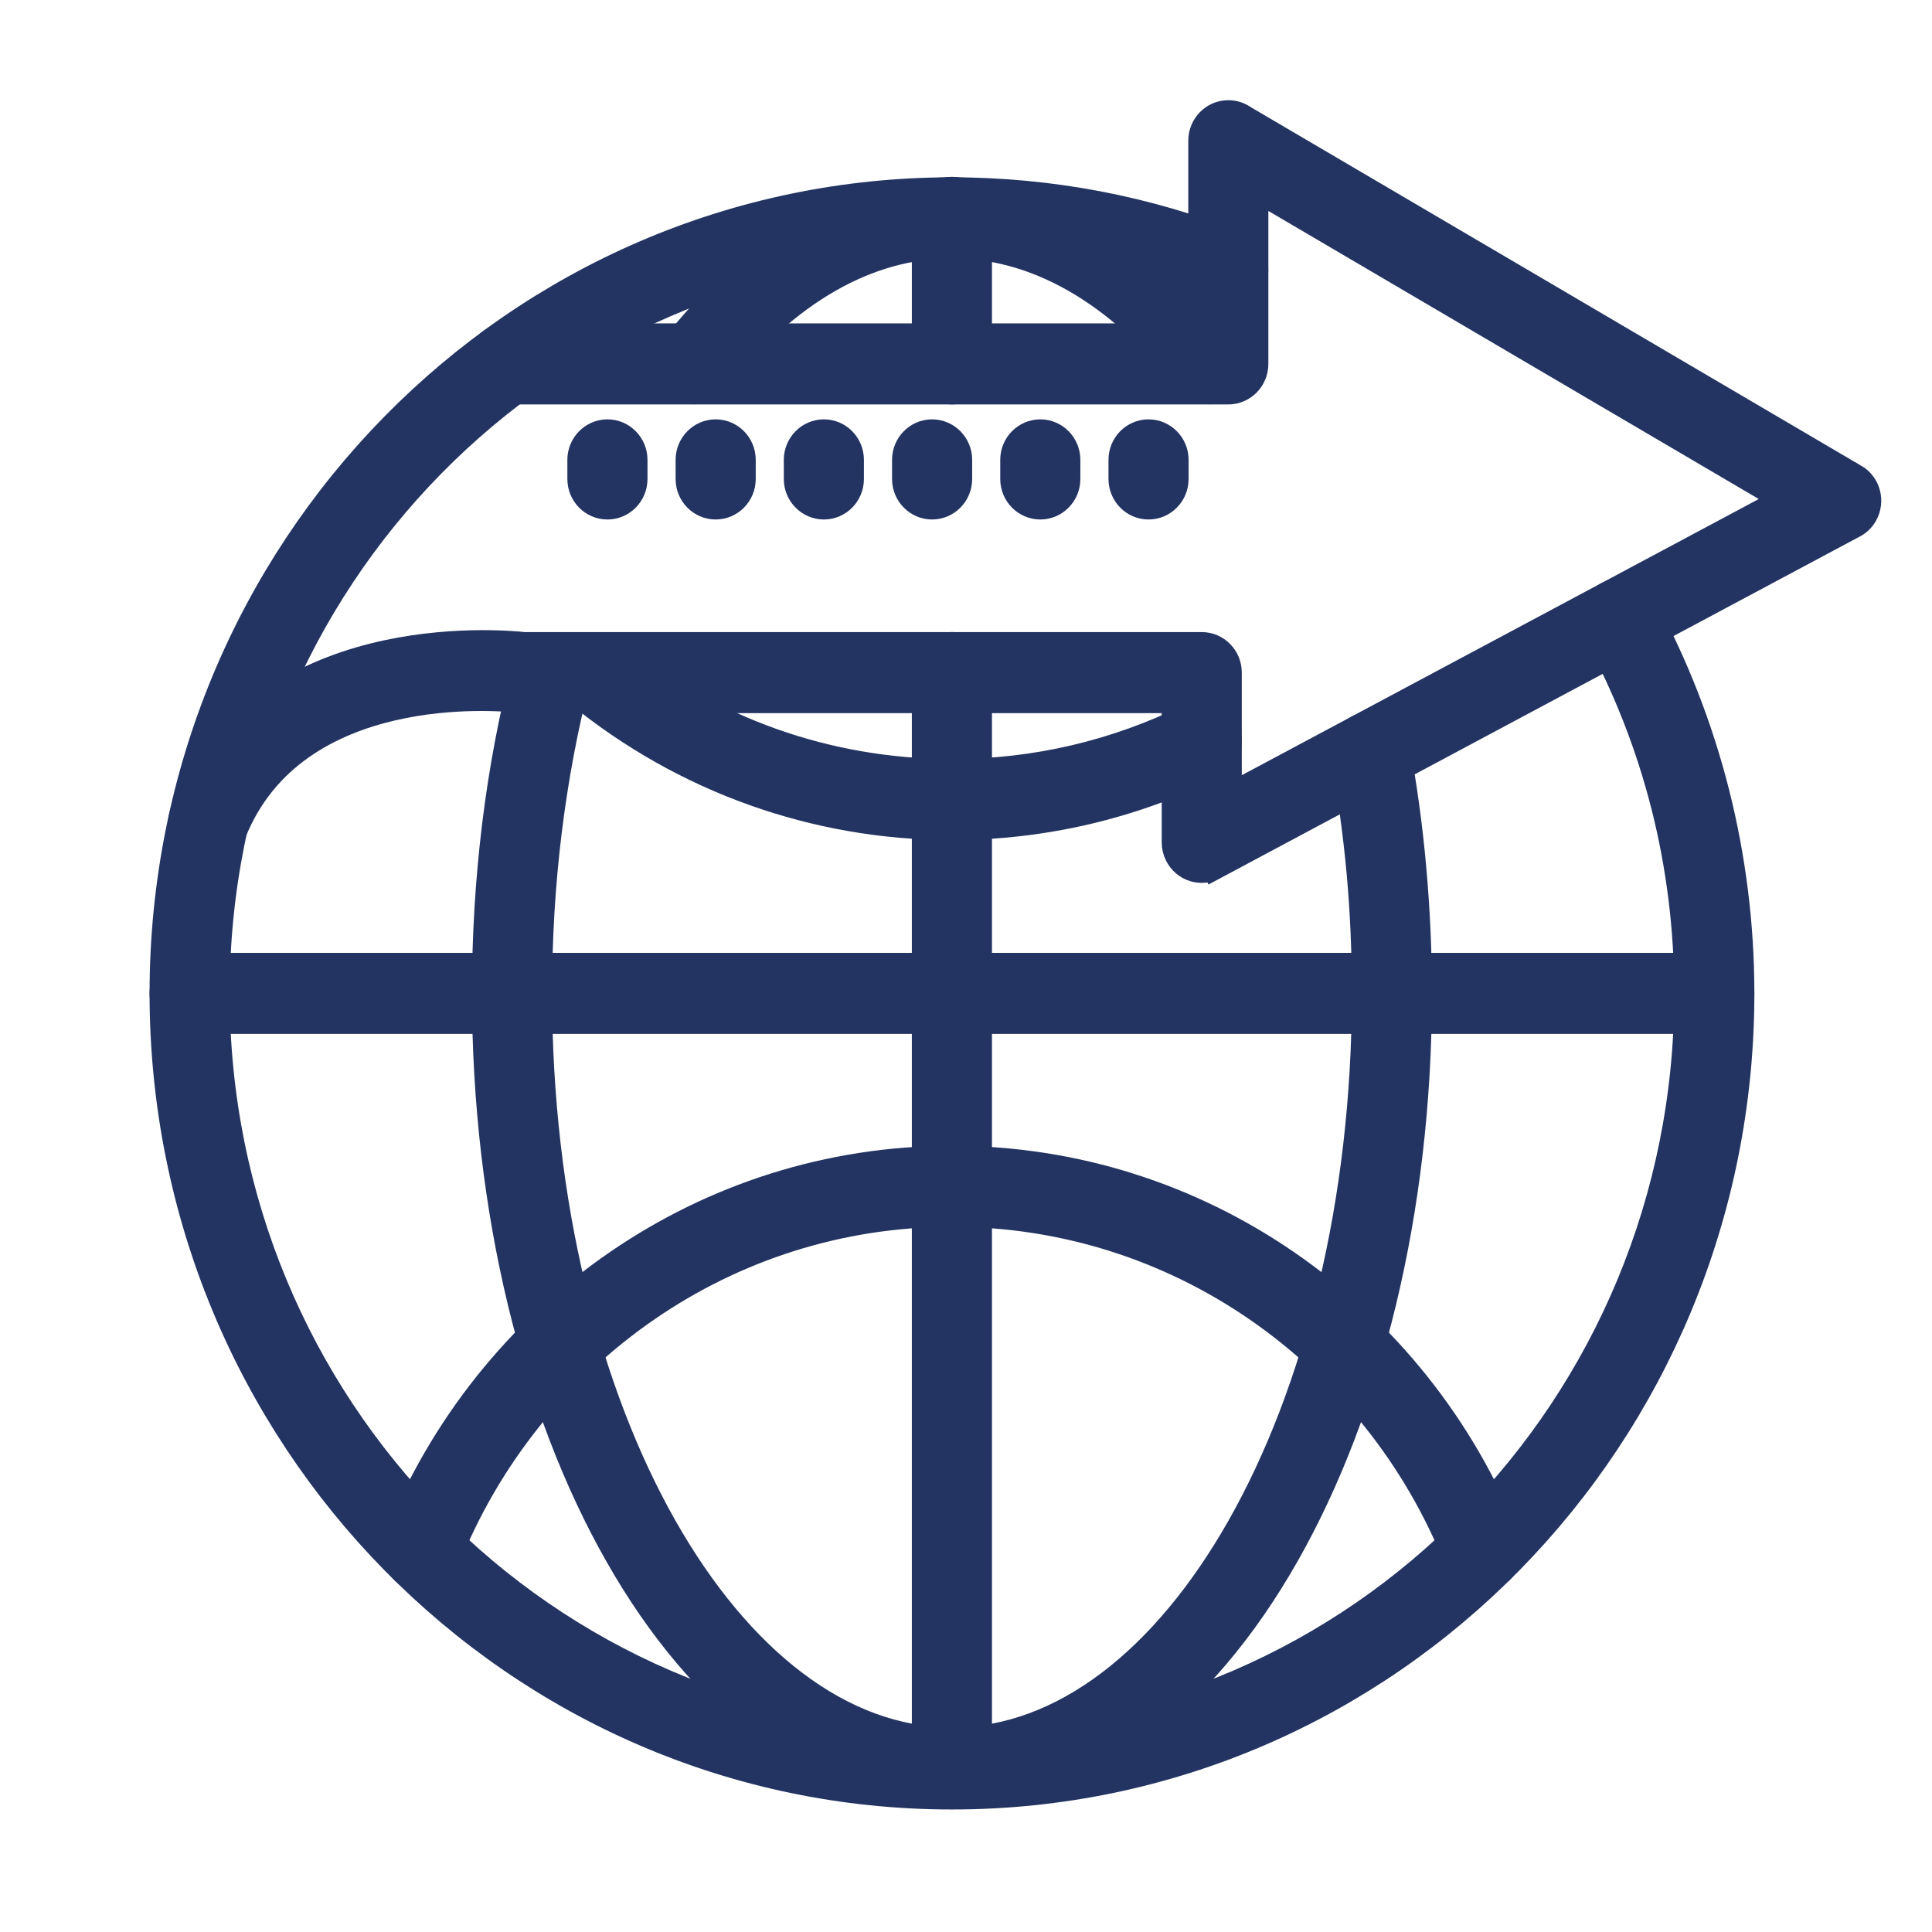 <svg width="36" height="36" viewBox="0 0 36 36" fill="none" xmlns="http://www.w3.org/2000/svg">
<g id="4">
<path id="Vector" d="M30.617 11.292C30.485 11.048 30.184 10.959 29.944 11.093C29.704 11.226 29.616 11.533 29.748 11.777C30.3 12.794 30.73 13.884 31.019 15.028C31.298 16.135 31.447 17.302 31.447 18.511C31.447 22.362 29.913 25.848 27.432 28.372C24.951 30.896 21.524 32.457 17.738 32.457C13.953 32.457 10.526 30.896 8.045 28.372C5.564 25.848 4.03 22.362 4.03 18.511C4.03 14.659 5.564 11.173 8.045 8.649C10.526 6.125 13.953 4.564 17.738 4.564C18.609 4.564 19.456 4.646 20.272 4.801C21.115 4.961 21.93 5.199 22.709 5.507C22.964 5.608 23.251 5.479 23.349 5.219C23.448 4.96 23.321 4.669 23.066 4.569C22.229 4.237 21.356 3.982 20.455 3.81C19.57 3.642 18.661 3.554 17.738 3.554C13.679 3.554 10.003 5.228 7.343 7.935C4.683 10.641 3.037 14.38 3.037 18.51C3.037 22.64 4.683 26.38 7.343 29.086C10.004 31.793 13.679 33.467 17.738 33.467C21.798 33.467 25.474 31.793 28.134 29.086C30.794 26.379 32.44 22.64 32.44 18.51C32.44 17.228 32.279 15.977 31.977 14.779C31.665 13.544 31.205 12.375 30.617 11.292H30.617Z" fill="#233462" stroke="#233462" stroke-width="0.5"/>
<path id="Vector_2" d="M26.02 13.925C25.97 13.652 25.711 13.472 25.443 13.523C25.174 13.574 24.997 13.837 25.047 14.111C25.177 14.813 25.276 15.535 25.343 16.272C25.407 16.984 25.44 17.729 25.44 18.501C25.44 22.401 24.548 25.921 23.107 28.461C21.712 30.918 19.812 32.438 17.738 32.438C15.665 32.438 13.765 30.918 12.37 28.461C10.929 25.921 10.037 22.401 10.037 18.501C10.037 17.471 10.099 16.468 10.217 15.503C10.339 14.506 10.519 13.553 10.75 12.659C10.818 12.39 10.66 12.115 10.395 12.045C10.131 11.976 9.861 12.137 9.792 12.406C9.547 13.356 9.358 14.352 9.232 15.381C9.109 16.388 9.044 17.432 9.044 18.501C9.044 22.578 9.987 26.279 11.513 28.966C13.085 31.735 15.284 33.449 17.738 33.449C20.192 33.449 22.391 31.735 23.963 28.966C25.489 26.279 26.432 22.578 26.432 18.501C26.432 17.726 26.396 16.951 26.327 16.181C26.258 15.403 26.154 14.65 26.02 13.925H26.02ZM12.561 6.467C12.391 6.684 12.426 7 12.639 7.173C12.852 7.346 13.163 7.311 13.333 7.094C13.978 6.274 14.694 5.628 15.46 5.193C16.179 4.784 16.945 4.564 17.739 4.564C18.532 4.564 19.298 4.785 20.017 5.193C20.782 5.628 21.499 6.274 22.144 7.094C22.314 7.311 22.625 7.346 22.838 7.173C23.051 7 23.086 6.684 22.916 6.467C22.189 5.544 21.375 4.812 20.497 4.313C19.63 3.82 18.702 3.554 17.739 3.554C16.774 3.554 15.847 3.82 14.979 4.313C14.101 4.812 13.287 5.544 12.561 6.467V6.467Z" fill="#233462" stroke="#233462" stroke-width="0.5"/>
<path id="Vector_3" d="M3.534 18.005C3.259 18.005 3.037 18.232 3.037 18.51C3.037 18.789 3.259 19.015 3.534 19.015H31.944C32.218 19.015 32.44 18.789 32.44 18.51C32.44 18.232 32.218 18.005 31.944 18.005H3.534Z" fill="#233462" stroke="#233462" stroke-width="0.5"/>
<path id="Vector_4" d="M18.234 4.05C18.234 3.771 18.012 3.545 17.738 3.545C17.463 3.545 17.241 3.771 17.241 4.05V6.781C17.241 7.06 17.463 7.286 17.738 7.286C18.012 7.286 18.234 7.06 18.234 6.781V4.05ZM18.234 12.533C18.234 12.254 18.012 12.027 17.738 12.027C17.463 12.027 17.241 12.254 17.241 12.533V32.952C17.241 33.231 17.463 33.458 17.738 33.458C18.012 33.458 18.234 33.231 18.234 32.952V12.533Z" fill="#233462" stroke="#233462" stroke-width="0.5"/>
<path id="Vector_5" d="M7.395 28.703C7.293 28.961 7.417 29.254 7.67 29.358C7.924 29.461 8.212 29.336 8.314 29.078C9.077 27.154 10.394 25.517 12.064 24.371C13.683 23.259 15.636 22.61 17.738 22.61C19.841 22.61 21.793 23.259 23.413 24.371C25.083 25.517 26.399 27.154 27.162 29.078C27.264 29.336 27.552 29.461 27.806 29.358C28.06 29.254 28.183 28.961 28.081 28.703C27.243 26.589 25.798 24.792 23.967 23.535C22.188 22.313 20.045 21.6 17.738 21.6C15.432 21.6 13.289 22.313 11.509 23.535C9.679 24.791 8.234 26.589 7.395 28.703H7.395ZM22.608 14.265C22.854 14.144 22.957 13.843 22.839 13.592C22.72 13.342 22.424 13.237 22.178 13.357C21.497 13.694 20.774 13.956 20.02 14.132C19.29 14.303 18.526 14.393 17.738 14.393C16.559 14.393 15.429 14.19 14.381 13.817C13.294 13.43 12.289 12.858 11.403 12.138C11.189 11.965 10.877 12.001 10.707 12.219C10.537 12.437 10.572 12.754 10.787 12.927C11.756 13.715 12.858 14.342 14.056 14.768C15.211 15.179 16.451 15.403 17.738 15.403C18.595 15.403 19.433 15.303 20.241 15.115C21.07 14.921 21.863 14.634 22.608 14.265L22.608 14.265Z" fill="#233462" stroke="#233462" stroke-width="0.5"/>
<path id="Vector_6" d="M9.439 6.276C9.165 6.276 8.943 6.502 8.943 6.781C8.943 7.06 9.165 7.286 9.439 7.286H22.887C23.162 7.286 23.384 7.06 23.384 6.781V3.494L33.283 9.309L22.889 14.862V12.533C22.889 12.254 22.667 12.028 22.393 12.028H9.764C9.326 11.98 4.833 11.587 3.417 15.149C3.316 15.408 3.439 15.701 3.693 15.804C3.946 15.908 4.235 15.782 4.337 15.524C5.482 12.641 9.312 12.993 9.661 13.031C9.687 13.036 9.715 13.038 9.743 13.038H21.897V15.69V15.696C21.897 15.776 21.915 15.856 21.954 15.931C22.081 16.178 22.381 16.273 22.624 16.143L22.393 15.696L22.624 16.142L34.51 9.791C34.603 9.749 34.684 9.679 34.738 9.582C34.875 9.341 34.794 9.032 34.556 8.893L34.554 8.894L23.176 2.21C23.095 2.152 22.995 2.117 22.888 2.117C22.614 2.117 22.392 2.343 22.392 2.622V6.276H9.44L9.439 6.276Z" fill="#233462" stroke="#233462" stroke-width="0.5"/>
<path id="Vector_7" d="M11.815 8.569C11.815 8.291 11.593 8.064 11.319 8.064C11.044 8.064 10.822 8.291 10.822 8.569V8.925C10.822 9.203 11.044 9.43 11.319 9.43C11.593 9.43 11.815 9.203 11.815 8.925V8.569ZM13.832 8.569C13.832 8.291 13.61 8.064 13.335 8.064C13.061 8.064 12.839 8.291 12.839 8.569V8.925C12.839 9.203 13.061 9.43 13.335 9.43C13.61 9.43 13.832 9.203 13.832 8.925V8.569ZM15.848 8.569C15.848 8.291 15.626 8.064 15.352 8.064C15.078 8.064 14.855 8.291 14.855 8.569V8.925C14.855 9.203 15.078 9.43 15.352 9.43C15.626 9.43 15.848 9.203 15.848 8.925V8.569ZM17.865 8.569C17.865 8.291 17.642 8.064 17.368 8.064C17.094 8.064 16.872 8.291 16.872 8.569V8.925C16.872 9.203 17.094 9.43 17.368 9.43C17.642 9.43 17.865 9.203 17.865 8.925V8.569ZM19.881 8.569C19.881 8.291 19.659 8.064 19.385 8.064C19.11 8.064 18.888 8.291 18.888 8.569V8.925C18.888 9.203 19.11 9.43 19.385 9.43C19.659 9.43 19.881 9.203 19.881 8.925V8.569ZM21.898 8.569C21.898 8.291 21.675 8.064 21.401 8.064C21.127 8.064 20.905 8.291 20.905 8.569V8.925C20.905 9.203 21.127 9.43 21.401 9.43C21.675 9.43 21.898 9.203 21.898 8.925V8.569Z" fill="#233462" stroke="#233462" stroke-width="0.5"/>
</g>
</svg>
